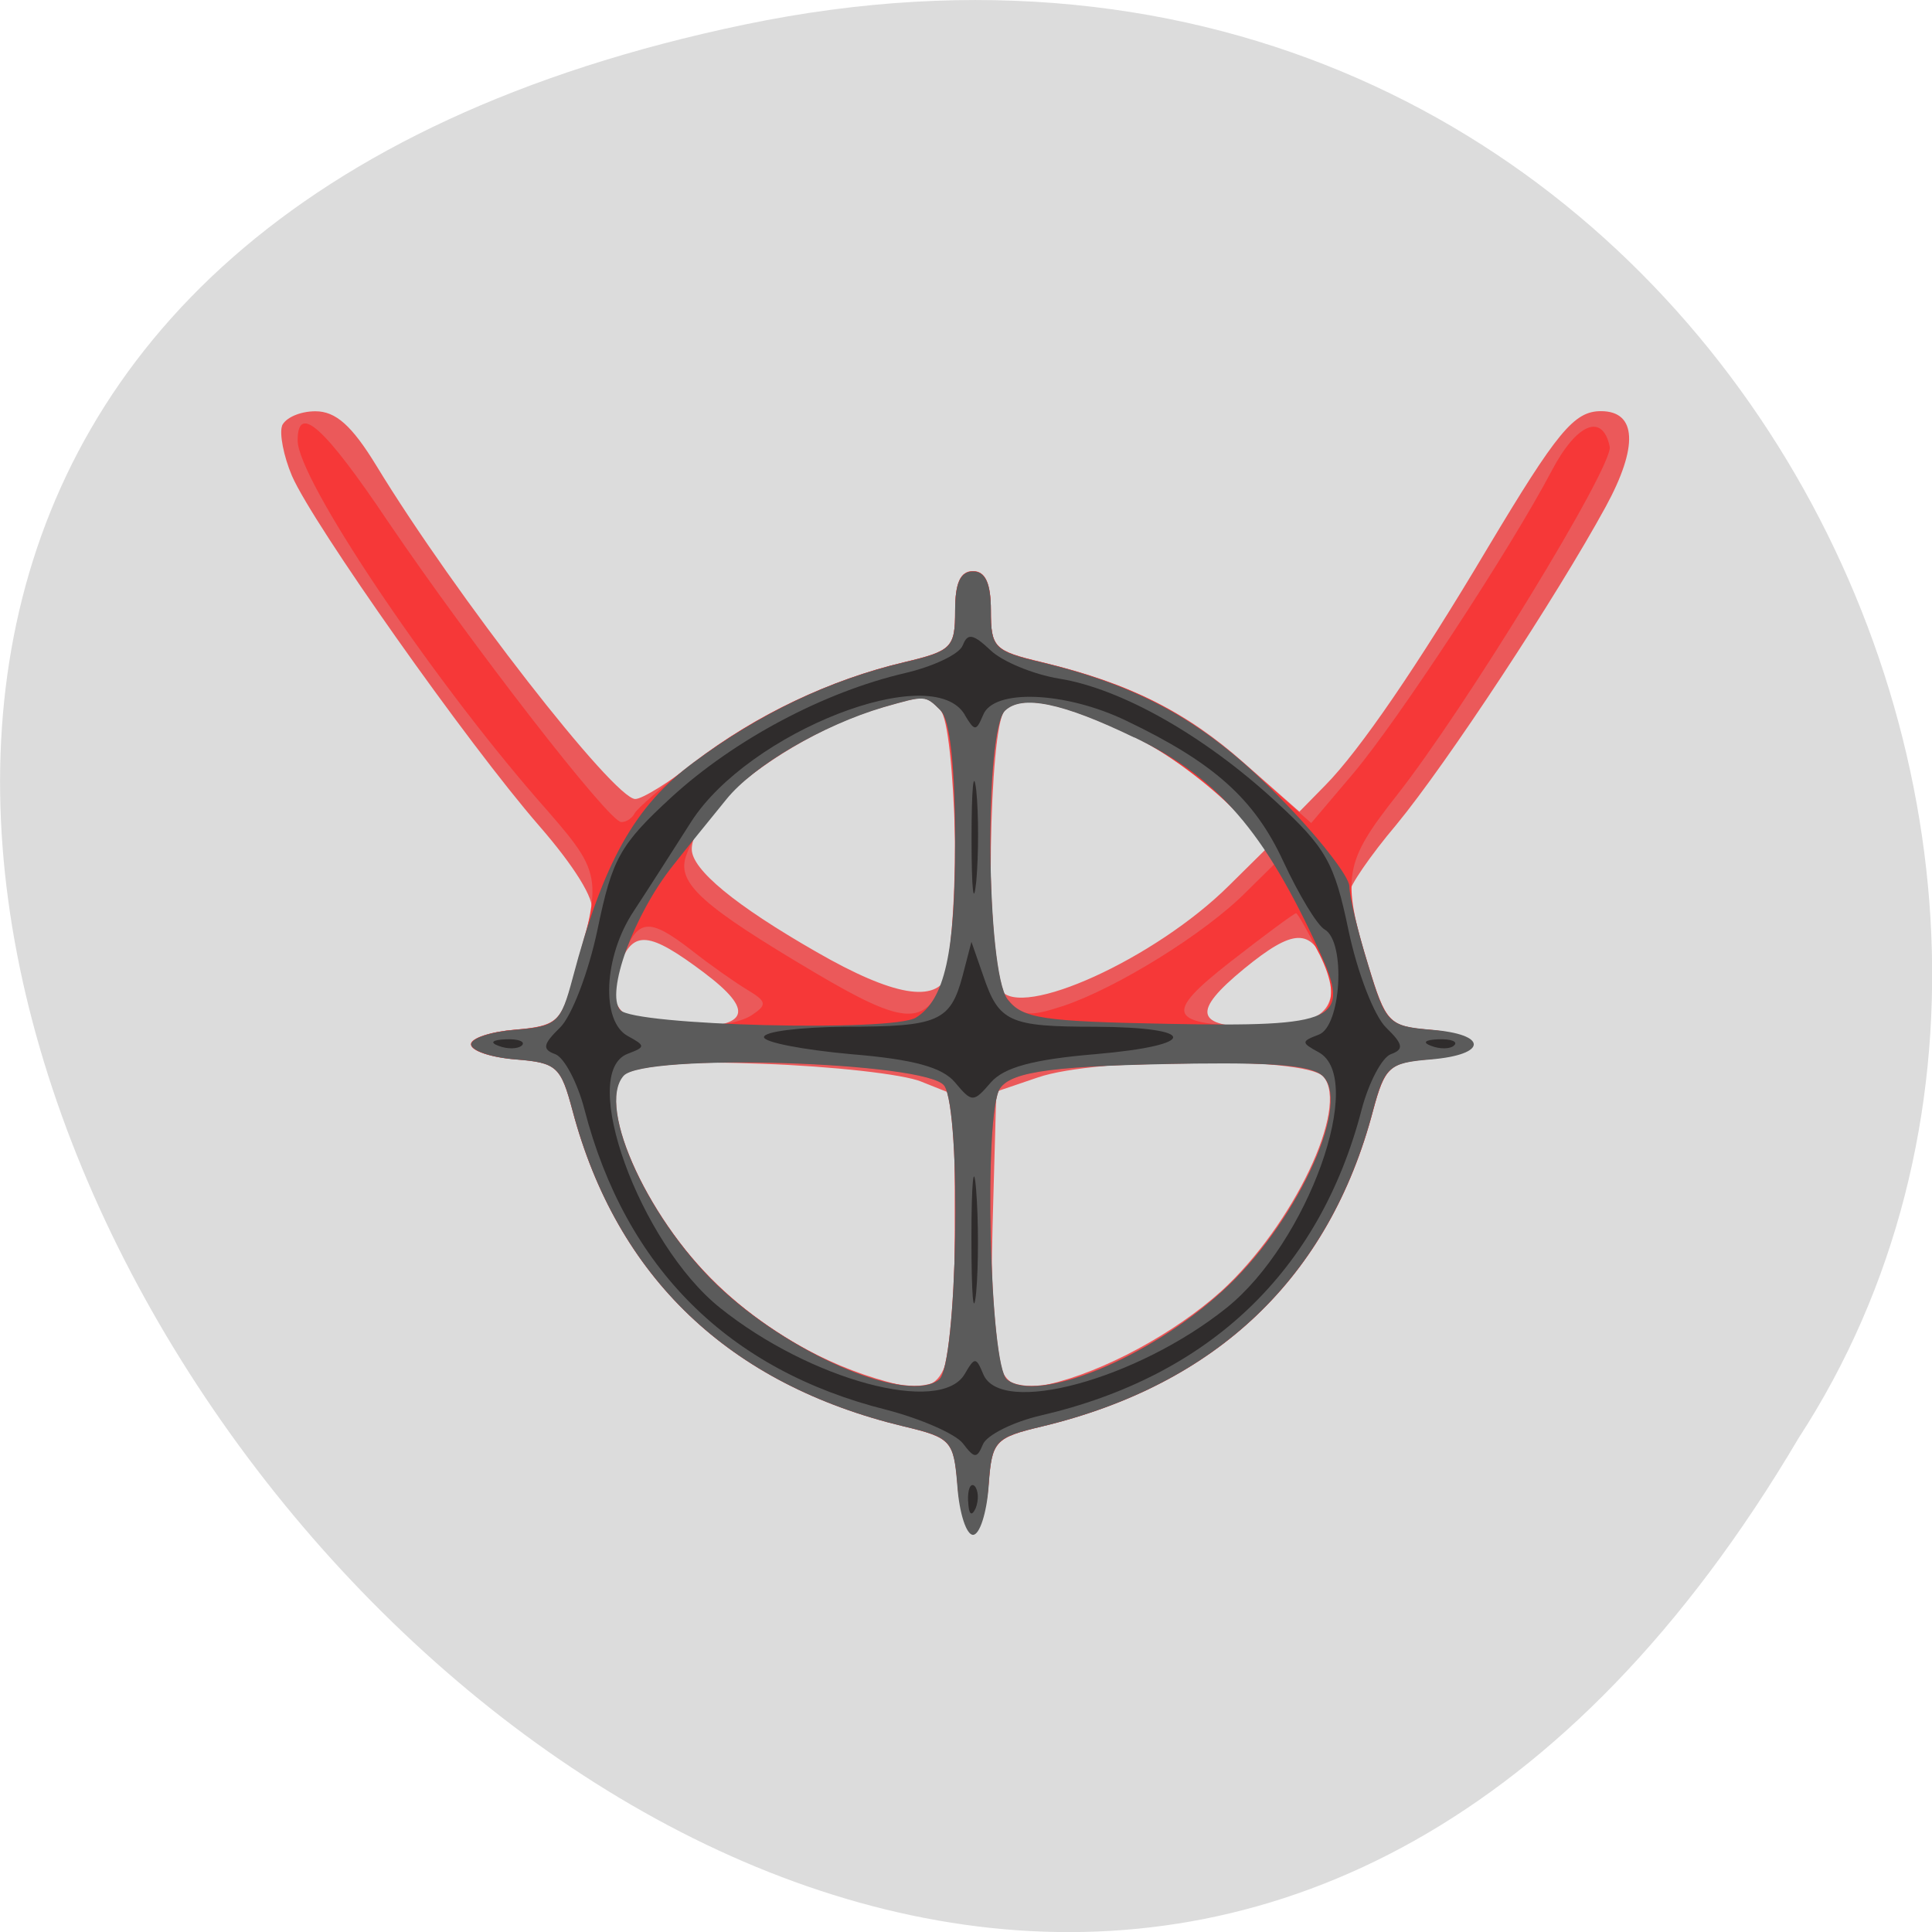 <svg xmlns="http://www.w3.org/2000/svg" viewBox="0 0 16 16"><path d="m 6.168 0.203 c -14.992 3.125 1.105 24.617 8.727 11.707 c 3.266 -5.016 -1.012 -13.312 -8.727 -11.707" style="fill:#dcdcdc"/><path d="m 2.336 3.527 c -0.023 0.062 0.012 0.25 0.082 0.414 c 0.172 0.398 1.453 2.215 2.047 2.898 c 0.289 0.332 0.465 0.613 0.434 0.707 c -0.023 0.086 -0.094 0.336 -0.152 0.555 c -0.102 0.367 -0.133 0.398 -0.477 0.426 c -0.203 0.016 -0.371 0.07 -0.371 0.121 c 0 0.055 0.168 0.109 0.371 0.125 c 0.344 0.027 0.375 0.059 0.473 0.426 c 0.367 1.379 1.297 2.266 2.742 2.613 c 0.391 0.094 0.414 0.121 0.445 0.477 c 0.039 0.488 0.219 0.488 0.258 0 c 0.027 -0.355 0.051 -0.383 0.445 -0.477 c 1.445 -0.348 2.375 -1.234 2.738 -2.613 c 0.098 -0.363 0.137 -0.398 0.453 -0.426 c 0.445 -0.039 0.449 -0.211 0.004 -0.246 c -0.324 -0.027 -0.355 -0.062 -0.5 -0.535 c -0.082 -0.277 -0.152 -0.547 -0.152 -0.602 c 0 -0.051 0.172 -0.305 0.387 -0.559 c 0.422 -0.512 1.324 -1.883 1.734 -2.633 c 0.273 -0.5 0.258 -0.793 -0.039 -0.793 c -0.223 0 -0.363 0.172 -0.938 1.133 c -0.578 0.973 -1.059 1.676 -1.344 1.965 l -0.215 0.219 l -0.461 -0.406 c -0.477 -0.422 -0.945 -0.656 -1.672 -0.832 c -0.395 -0.094 -0.422 -0.121 -0.422 -0.426 c 0 -0.23 -0.047 -0.328 -0.148 -0.328 c -0.105 0 -0.148 0.098 -0.148 0.328 c 0 0.305 -0.027 0.332 -0.422 0.426 c -0.613 0.145 -1.234 0.441 -1.707 0.809 c -0.23 0.18 -0.461 0.324 -0.52 0.324 c -0.176 0 -1.492 -1.688 -2.145 -2.762 c -0.203 -0.332 -0.336 -0.449 -0.504 -0.449 c -0.129 0 -0.25 0.055 -0.277 0.121 m 5.453 2.355 c 0.125 0.117 0.176 1.91 0.062 2.191 c -0.098 0.238 -0.453 0.176 -1.086 -0.188 c -0.676 -0.387 -1.035 -0.684 -1.035 -0.852 c 0 -0.332 0.852 -0.965 1.586 -1.18 c 0.344 -0.098 0.344 -0.102 0.473 0.027 m 1.605 0.223 c 0.246 0.117 0.598 0.367 0.785 0.551 l 0.344 0.34 l -0.344 0.34 c -0.609 0.605 -1.727 1.113 -1.891 0.863 c -0.129 -0.191 -0.098 -2.188 0.035 -2.316 c 0.141 -0.133 0.473 -0.066 1.07 0.223 m -3.559 1.953 c 0.414 0.312 0.371 0.449 -0.141 0.449 c -0.535 0 -0.703 -0.156 -0.559 -0.52 c 0.113 -0.285 0.242 -0.273 0.699 0.07 m 5.148 -0.059 c 0.137 0.352 -0.035 0.508 -0.562 0.508 c -0.523 0 -0.551 -0.125 -0.113 -0.484 c 0.406 -0.332 0.551 -0.336 0.676 -0.023 m -3.348 0.961 l 0.273 0.109 v 1.125 c 0 1.254 -0.059 1.387 -0.559 1.25 c -1.055 -0.289 -1.922 -1.117 -2.227 -2.125 c -0.145 -0.484 0.012 -0.551 1.195 -0.508 c 0.574 0.02 1.168 0.086 1.316 0.148 m 3.328 -0.043 c 0.219 0.25 -0.25 1.234 -0.844 1.777 c -0.391 0.352 -0.977 0.668 -1.434 0.773 c -0.426 0.098 -0.492 -0.082 -0.461 -1.312 l 0.031 -1.113 l 0.344 -0.117 c 0.484 -0.168 2.219 -0.172 2.363 -0.008" style="fill:#eb595a"/><path d="m 2.465 3.648 c 0 0.316 1.078 1.926 1.984 2.969 c 0.551 0.629 0.547 0.613 0.289 1.527 c -0.09 0.316 -0.137 0.355 -0.469 0.383 c -0.203 0.016 -0.367 0.07 -0.367 0.121 c 0 0.055 0.164 0.109 0.367 0.125 c 0.344 0.027 0.375 0.059 0.473 0.426 c 0.367 1.379 1.297 2.266 2.742 2.613 c 0.391 0.094 0.414 0.121 0.445 0.477 c 0.016 0.207 0.074 0.379 0.129 0.379 c 0.055 0 0.113 -0.172 0.129 -0.379 c 0.027 -0.355 0.055 -0.383 0.445 -0.477 c 1.445 -0.348 2.375 -1.234 2.738 -2.613 c 0.098 -0.363 0.137 -0.398 0.453 -0.426 c 0.445 -0.039 0.449 -0.211 0.004 -0.246 c -0.324 -0.027 -0.352 -0.062 -0.496 -0.535 c -0.223 -0.723 -0.199 -0.852 0.234 -1.402 c 0.57 -0.723 1.797 -2.73 1.766 -2.891 c -0.059 -0.281 -0.273 -0.195 -0.48 0.199 c -0.348 0.66 -1.277 2.074 -1.648 2.512 l -0.344 0.406 l -0.512 -0.453 c -0.52 -0.465 -0.973 -0.699 -1.719 -0.879 c -0.395 -0.094 -0.422 -0.121 -0.422 -0.43 c 0 -0.227 -0.047 -0.324 -0.148 -0.324 c -0.105 0 -0.148 0.098 -0.148 0.324 c 0 0.309 -0.027 0.336 -0.422 0.43 c -0.617 0.145 -1.234 0.441 -1.746 0.832 c -0.25 0.191 -0.469 0.383 -0.488 0.422 c -0.02 0.039 -0.066 0.07 -0.109 0.07 c -0.102 0 -1.242 -1.473 -1.926 -2.48 c -0.535 -0.797 -0.754 -0.992 -0.754 -0.68 m 5.324 2.234 c 0.156 0.148 0.16 1.965 0.008 2.289 c -0.156 0.324 -0.336 0.305 -1.043 -0.113 c -0.938 -0.555 -1.148 -0.742 -1.074 -0.965 c 0.16 -0.477 0.875 -1.016 1.637 -1.238 c 0.348 -0.098 0.344 -0.102 0.477 0.027 m 1.609 0.223 c 0.246 0.117 0.617 0.395 0.824 0.609 l 0.375 0.395 l -0.281 0.277 c -0.34 0.344 -1.074 0.797 -1.516 0.945 c -0.289 0.094 -0.348 0.086 -0.465 -0.062 c -0.176 -0.23 -0.188 -2.223 -0.016 -2.387 c 0.141 -0.133 0.473 -0.066 1.078 0.223 m 1.523 1.793 c 0.219 0.441 0.082 0.613 -0.48 0.602 c -0.781 -0.012 -0.82 -0.094 -0.25 -0.539 c 0.281 -0.219 0.523 -0.398 0.539 -0.398 c 0.012 0 0.098 0.152 0.191 0.336 m -5.195 -0.027 c 0.148 0.117 0.355 0.262 0.457 0.324 c 0.164 0.098 0.168 0.125 0.039 0.211 c -0.215 0.141 -0.945 0.125 -1.078 -0.027 c -0.078 -0.094 -0.082 -0.207 0 -0.426 c 0.129 -0.352 0.219 -0.363 0.582 -0.082 m 2.09 1.117 c 0.145 0.223 0.109 2.312 -0.043 2.434 c -0.25 0.199 -1.172 -0.176 -1.781 -0.73 c -0.609 -0.551 -1.062 -1.523 -0.836 -1.785 c 0.168 -0.191 2.523 -0.117 2.66 0.082 m 3.145 -0.07 c 0.219 0.25 -0.25 1.238 -0.844 1.773 c -0.609 0.555 -1.531 0.93 -1.785 0.73 c -0.141 -0.113 -0.191 -2.203 -0.055 -2.41 c 0.098 -0.145 0.461 -0.191 1.621 -0.207 c 0.688 -0.008 0.984 0.02 1.062 0.113" style="fill:#f63838"/><path d="m 7.91 5.055 c 0 0.309 -0.027 0.336 -0.422 0.43 c -0.613 0.145 -1.195 0.422 -1.742 0.828 c -0.488 0.359 -0.75 0.828 -1.004 1.789 c -0.098 0.367 -0.129 0.398 -0.473 0.426 c -0.203 0.016 -0.367 0.07 -0.367 0.121 c 0 0.051 0.164 0.109 0.367 0.125 c 0.344 0.027 0.375 0.059 0.473 0.426 c 0.367 1.379 1.297 2.266 2.742 2.613 c 0.398 0.094 0.414 0.117 0.445 0.5 c 0.016 0.219 0.074 0.398 0.129 0.398 c 0.055 0 0.113 -0.18 0.129 -0.398 c 0.027 -0.383 0.047 -0.406 0.445 -0.5 c 1.445 -0.348 2.375 -1.234 2.738 -2.613 c 0.098 -0.367 0.133 -0.398 0.477 -0.426 c 0.477 -0.039 0.477 -0.211 0.004 -0.246 c -0.352 -0.031 -0.375 -0.051 -0.52 -0.535 c -0.086 -0.277 -0.156 -0.57 -0.156 -0.652 c 0 -0.082 -0.262 -0.418 -0.586 -0.746 c -0.59 -0.605 -1.133 -0.91 -1.961 -1.109 c -0.395 -0.094 -0.422 -0.121 -0.422 -0.43 c 0 -0.227 -0.047 -0.324 -0.148 -0.324 c -0.105 0 -0.148 0.098 -0.148 0.324 m -0.121 0.828 c 0.078 0.074 0.121 0.457 0.121 1.09 c 0 0.918 -0.086 1.305 -0.324 1.453 c -0.191 0.121 -2.34 0.066 -2.449 -0.062 c -0.125 -0.141 0.113 -0.793 0.438 -1.199 c 0.113 -0.145 0.312 -0.387 0.441 -0.547 c 0.227 -0.281 0.797 -0.613 1.301 -0.762 c 0.344 -0.098 0.344 -0.102 0.473 0.027 m 1.605 0.223 c 0.691 0.332 1.078 0.777 1.531 1.77 c 0.266 0.574 0.152 0.629 -1.254 0.602 c -1.039 -0.02 -1.203 -0.043 -1.328 -0.203 c -0.176 -0.234 -0.195 -2.223 -0.02 -2.391 c 0.141 -0.133 0.473 -0.066 1.07 0.223 m -1.574 2.883 c 0.145 0.223 0.109 2.312 -0.043 2.434 c -0.25 0.199 -1.172 -0.176 -1.781 -0.73 c -0.609 -0.551 -1.062 -1.523 -0.832 -1.785 c 0.164 -0.191 2.523 -0.117 2.656 0.082 m 3.145 -0.07 c 0.219 0.25 -0.25 1.238 -0.844 1.773 c -0.609 0.555 -1.531 0.93 -1.781 0.73 c -0.145 -0.113 -0.195 -2.203 -0.059 -2.41 c 0.098 -0.145 0.461 -0.191 1.621 -0.207 c 0.688 -0.008 0.984 0.02 1.062 0.113" style="fill:#5b5b5b"/><path d="m 7.973 5.344 c -0.027 0.074 -0.246 0.176 -0.477 0.23 c -0.672 0.156 -1.414 0.551 -1.934 1.027 c -0.43 0.395 -0.492 0.512 -0.613 1.094 c -0.074 0.355 -0.215 0.723 -0.312 0.816 c -0.141 0.137 -0.148 0.18 -0.039 0.219 c 0.074 0.027 0.184 0.234 0.242 0.457 c 0.34 1.312 1.191 2.16 2.5 2.488 c 0.285 0.074 0.57 0.199 0.633 0.277 c 0.098 0.129 0.117 0.129 0.168 0.008 c 0.031 -0.074 0.246 -0.184 0.48 -0.238 c 1.395 -0.324 2.309 -1.195 2.656 -2.535 c 0.059 -0.223 0.168 -0.43 0.242 -0.457 c 0.109 -0.039 0.102 -0.082 -0.039 -0.219 c -0.098 -0.094 -0.238 -0.453 -0.312 -0.805 c -0.117 -0.562 -0.184 -0.684 -0.609 -1.074 c -0.586 -0.539 -1.273 -0.93 -1.789 -1.012 c -0.211 -0.035 -0.469 -0.141 -0.566 -0.234 c -0.145 -0.137 -0.191 -0.145 -0.23 -0.043 m 0.016 0.578 c 0.082 0.137 0.094 0.137 0.152 0 c 0.086 -0.219 0.68 -0.195 1.184 0.047 c 0.727 0.348 1.062 0.648 1.301 1.164 c 0.129 0.277 0.281 0.531 0.344 0.566 c 0.176 0.102 0.137 0.805 -0.051 0.871 c -0.145 0.055 -0.145 0.066 0 0.145 c 0.398 0.215 -0.09 1.578 -0.762 2.117 c -0.742 0.594 -1.875 0.902 -2.016 0.547 c -0.059 -0.141 -0.07 -0.141 -0.152 0 c -0.199 0.344 -1.281 0.051 -2.027 -0.547 c -0.668 -0.535 -1.18 -1.953 -0.762 -2.105 c 0.145 -0.055 0.145 -0.066 0 -0.145 c -0.227 -0.121 -0.203 -0.66 0.047 -1.035 c 0.113 -0.172 0.328 -0.508 0.477 -0.742 c 0.477 -0.742 2 -1.34 2.266 -0.883 m 0.055 1.027 c 0 0.414 0.016 0.574 0.039 0.352 c 0.02 -0.223 0.02 -0.562 0 -0.754 c -0.023 -0.195 -0.039 -0.012 -0.039 0.402 m -0.074 1.133 c -0.102 0.379 -0.199 0.422 -0.977 0.422 c -0.367 0.004 -0.668 0.039 -0.668 0.086 c 0 0.043 0.324 0.105 0.719 0.141 c 0.523 0.043 0.758 0.109 0.863 0.234 c 0.141 0.168 0.152 0.168 0.297 0 c 0.109 -0.125 0.352 -0.191 0.867 -0.234 c 0.859 -0.074 0.855 -0.223 -0.004 -0.227 c -0.711 0 -0.797 -0.039 -0.926 -0.422 l -0.098 -0.281 m 0 2.453 c 0 0.469 0.016 0.672 0.039 0.453 c 0.02 -0.219 0.02 -0.602 0 -0.852 c -0.02 -0.246 -0.039 -0.07 -0.039 0.398 m -3.914 -1.59 c 0.07 0.027 0.156 0.027 0.191 -0.004 c 0.031 -0.031 -0.027 -0.055 -0.129 -0.051 c -0.117 0.004 -0.141 0.027 -0.062 0.055 m 7.723 0 c 0.07 0.027 0.156 0.027 0.188 -0.004 c 0.035 -0.031 -0.023 -0.055 -0.129 -0.051 c -0.113 0.004 -0.137 0.027 -0.059 0.055 m -3.836 3.77 c 0.004 0.109 0.027 0.133 0.062 0.059 c 0.027 -0.07 0.023 -0.148 -0.008 -0.184 c -0.035 -0.031 -0.059 0.027 -0.055 0.125" style="fill:#2f2c2c"/></svg>